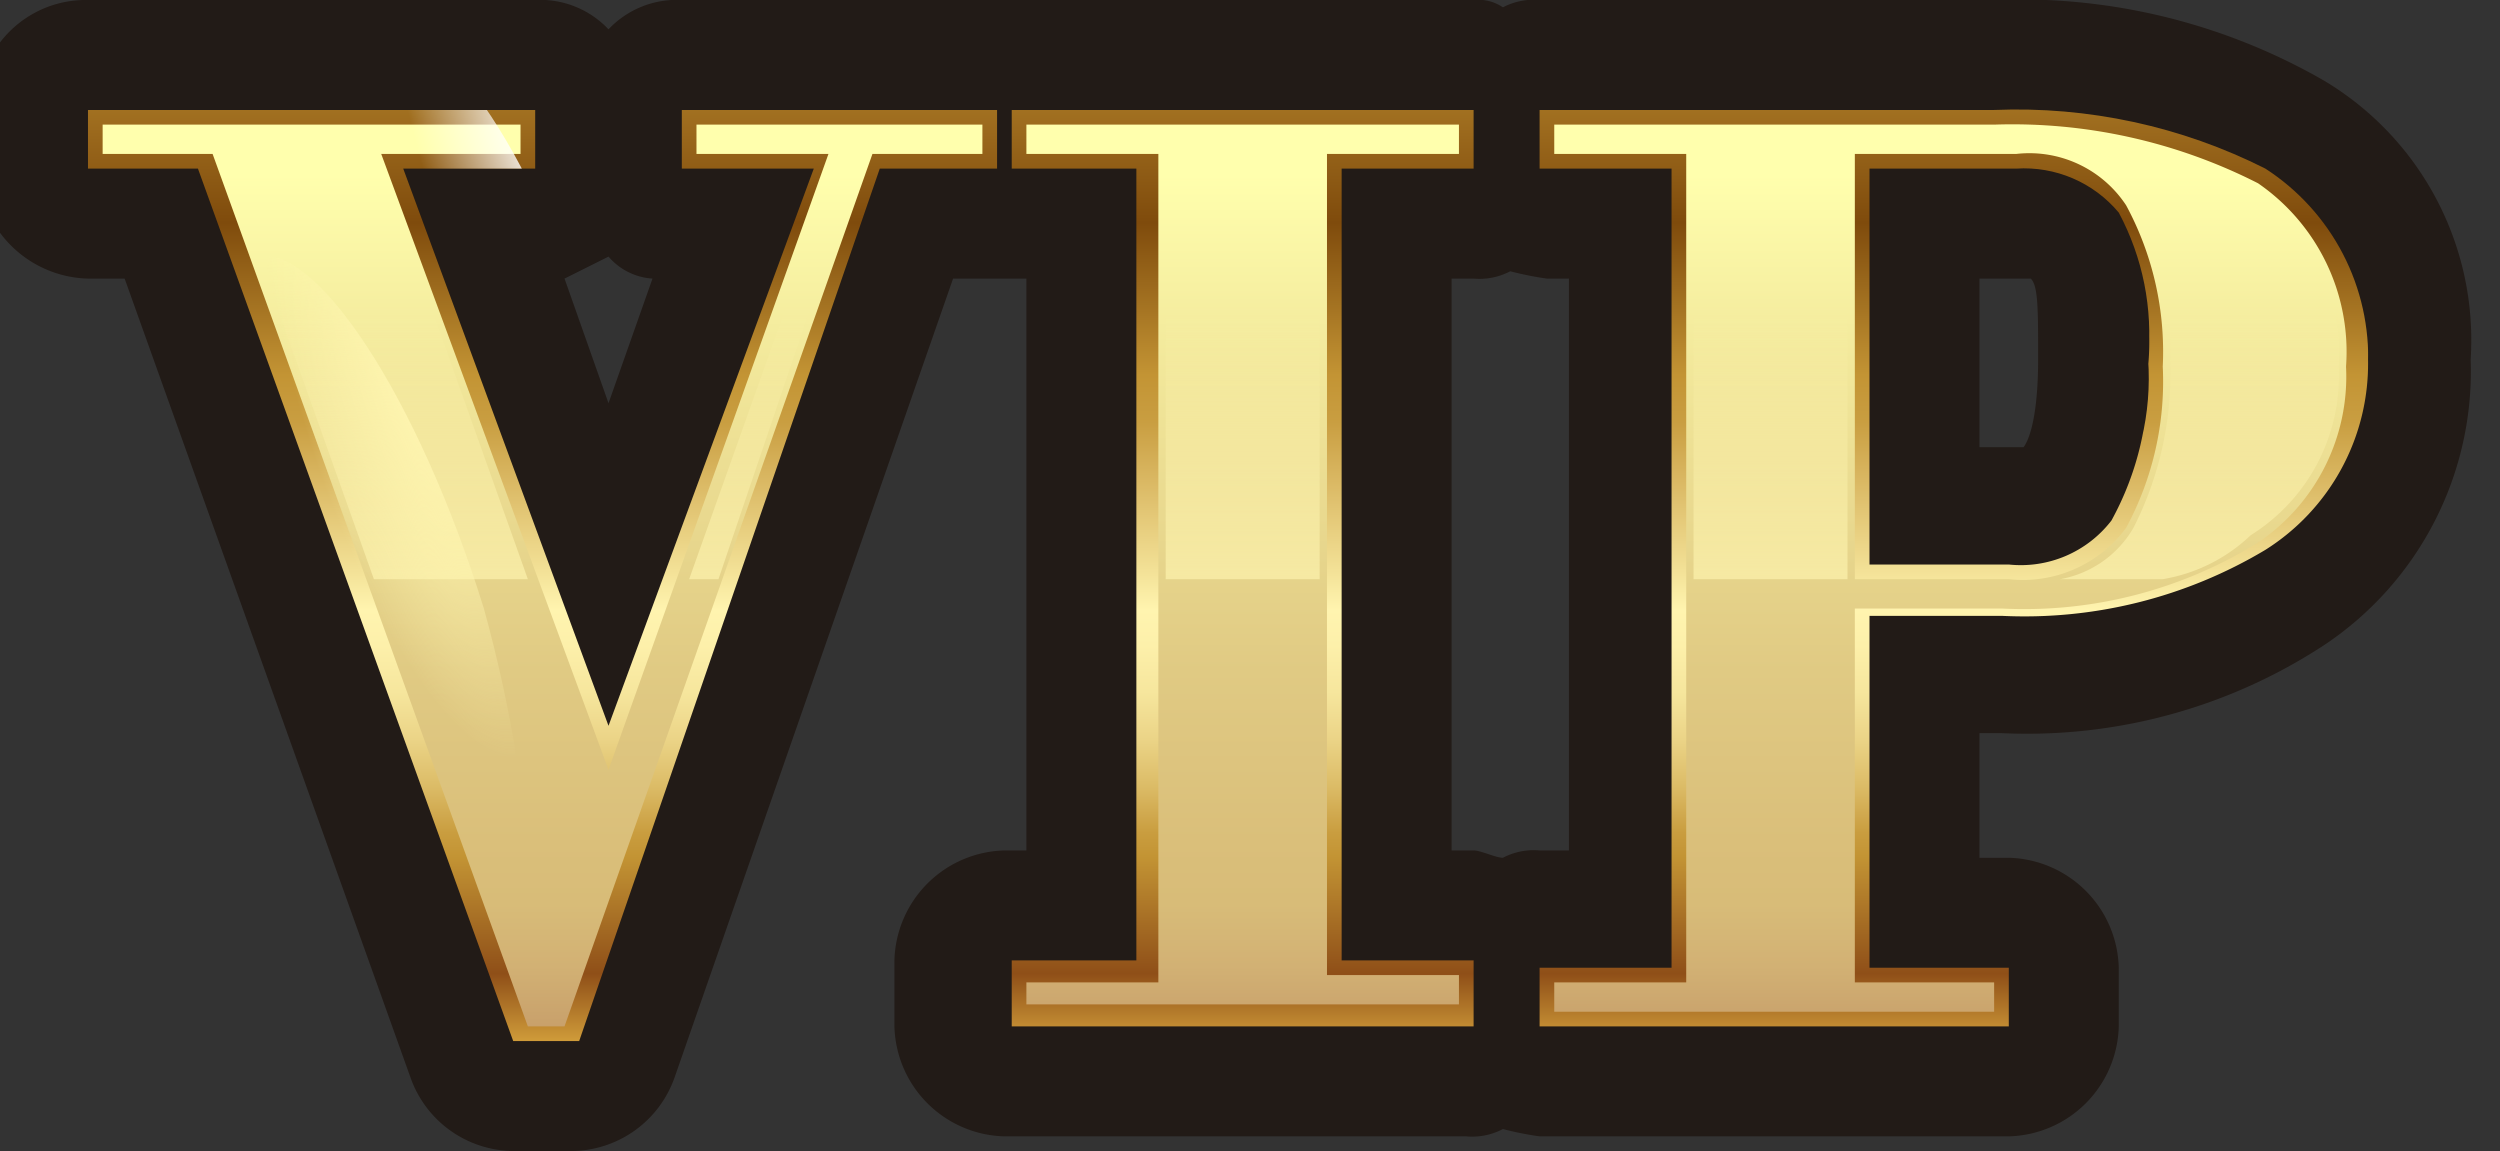 <svg id="圖層_1" data-name="圖層 1" xmlns="http://www.w3.org/2000/svg" xmlns:xlink="http://www.w3.org/1999/xlink" viewBox="0 0 34.1 15.7"><rect x="0" y="0" width="34.1" height="15.7" fill="#333333" stroke="none"/><defs><style>.cls-1{fill:none;}.cls-2{fill:#221b17;}.cls-3{clip-path:url(#clip-path);}.cls-4{fill:url(#未命名漸層);}.cls-5{fill:url(#未命名漸層_2);}.cls-6{fill:url(#未命名漸層_3);}.cls-7{fill:url(#未命名漸層_4);}.cls-8{clip-path:url(#clip-path-5);}.cls-9{fill:url(#未命名漸層_5);}.cls-10{fill:url(#未命名漸層_6);}.cls-11{fill:url(#未命名漸層_7);}.cls-12{fill:url(#未命名漸層_8);}.cls-13{fill:url(#未命名漸層_9);}.cls-14{clip-path:url(#clip-path-10);}.cls-15{fill:url(#未命名漸層_10);}.cls-16{fill:url(#未命名漸層_11);}.cls-17{fill:url(#未命名漸層_12);}.cls-18{fill:url(#未命名漸層_13);}.cls-19{fill:url(#未命名漸層_14);}.cls-20{fill:url(#未命名漸層_15);}</style><clipPath id="clip-path"><polygon class="cls-1" points="13.8 2.3 15.5 2.3 15.5 13.1 13.8 13.1 13.8 14 20.1 14 20.1 13.1 18.3 13.1 18.3 2.3 20.1 2.3 20.1 1.5 13.8 1.5 13.8 2.3"/></clipPath><linearGradient id="未命名漸層" x1="16.95" y1="18" x2="16.95" y2="2" gradientTransform="matrix(1, 0, 0, -1, 0, 18)" gradientUnits="userSpaceOnUse"><stop offset="0" stop-color="#c39434"/><stop offset="0.19" stop-color="#7f4b0c"/><stop offset="0.32" stop-color="#c39434"/><stop offset="0.36" stop-color="#c99e41"/><stop offset="0.41" stop-color="#dab863"/><stop offset="0.49" stop-color="#f4e399"/><stop offset="0.52" stop-color="#fff4af"/><stop offset="0.55" stop-color="#fdf0aa"/><stop offset="0.59" stop-color="#f6e69d"/><stop offset="0.63" stop-color="#ebd487"/><stop offset="0.67" stop-color="#dcbc67"/><stop offset="0.71" stop-color="#c99d3f"/><stop offset="0.73" stop-color="#c39434"/><stop offset="0.83" stop-color="#8f4f18"/><stop offset="0.93" stop-color="#ffd452"/><stop offset="1" stop-color="#c39434"/></linearGradient><linearGradient id="未命名漸層_2" x1="16.95" y1="24.32" x2="16.95" y2="3.13" gradientTransform="matrix(1, 0, 0, -1, 0, 18)" gradientUnits="userSpaceOnUse"><stop offset="0.41" stop-color="#ffffad"/><stop offset="0.53" stop-color="#f2e89b"/><stop offset="0.73" stop-color="#e0ca83"/><stop offset="0.84" stop-color="#dabf7a"/><stop offset="0.88" stop-color="#d8bc78"/><stop offset="0.92" stop-color="#d2b174"/><stop offset="0.96" stop-color="#c8a06b"/><stop offset="0.99" stop-color="#bb8860"/><stop offset="1" stop-color="#b6805c"/></linearGradient><linearGradient id="未命名漸層_3" x1="16.9" y1="7.98" x2="16.9" y2="13.83" gradientTransform="matrix(1, 0, 0, -1, 0, 18)" gradientUnits="userSpaceOnUse"><stop offset="0.01" stop-color="#fff6b1"/><stop offset="1" stop-color="#fff6b1" stop-opacity="0"/></linearGradient><radialGradient id="未命名漸層_4" cx="2012.25" cy="-1370.16" r="3.5" gradientTransform="matrix(0.46, 0, 0, -1.72, -900.39, -2347.98)" gradientUnits="userSpaceOnUse"><stop offset="0" stop-color="#fff6b1"/><stop offset="0.12" stop-color="#fff6b1" stop-opacity="0.88"/><stop offset="1" stop-color="#fff6b1" stop-opacity="0"/></radialGradient><clipPath id="clip-path-5"><path class="cls-1" d="M30.9,2.3a7.53,7.53,0,0,0-3.7-.8H21v.8h1.8V13.1H21V14h6.4v-.8H25.5V8.5h1.8a6.4,6.4,0,0,0,3.6-.9A3,3,0,0,0,32.3,5,3.07,3.07,0,0,0,30.9,2.3ZM28.8,7a1.56,1.56,0,0,1-1.4.6H25.5V2.3h2a1.68,1.68,0,0,1,1.4.6,3.52,3.52,0,0,1,.4,2A3.58,3.58,0,0,1,28.8,7Z"/></clipPath><linearGradient id="未命名漸層_5" x1="26.65" y1="18" x2="26.65" y2="2" xlink:href="#未命名漸層"/><linearGradient id="未命名漸層_6" x1="26.6" y1="24.32" x2="26.6" y2="3.13" xlink:href="#未命名漸層_2"/><linearGradient id="未命名漸層_7" x1="26.6" y1="7.98" x2="26.6" y2="13.83" xlink:href="#未命名漸層_3"/><radialGradient id="未命名漸層_8" cx="1538.17" cy="-1426.02" r="3.5" gradientTransform="matrix(0.35, 0.08, 0.35, -1.5, -10.97, -2262.98)" gradientUnits="userSpaceOnUse"><stop offset="0" stop-color="#fff"/><stop offset="0.12" stop-color="#fff" stop-opacity="0.88"/><stop offset="1" stop-color="#fff" stop-opacity="0"/></radialGradient><radialGradient id="未命名漸層_9" cx="1379.9" cy="-1322.34" r="3.5" gradientTransform="matrix(0.28, 0, -0.01, -1.32, -376.9, -1740.41)" xlink:href="#未命名漸層_4"/><clipPath id="clip-path-10"><polygon class="cls-1" points="9.3 2.3 11.1 2.3 8.3 9.9 5.5 2.3 7.3 2.3 7.3 1.5 1.2 1.5 1.2 2.3 2.7 2.3 7 14.2 7.9 14.2 12 2.3 13.6 2.3 13.6 1.5 9.3 1.5 9.3 2.3"/></clipPath><linearGradient id="未命名漸層_10" x1="7.4" y1="18" x2="7.4" y2="2" xlink:href="#未命名漸層"/><linearGradient id="未命名漸層_11" x1="7.4" y1="24.32" x2="7.4" y2="3.13" xlink:href="#未命名漸層_2"/><linearGradient id="未命名漸層_12" x1="11.35" y1="7.98" x2="11.35" y2="13.83" xlink:href="#未命名漸層_3"/><linearGradient id="未命名漸層_13" x1="4.35" y1="7.98" x2="4.35" y2="13.83" xlink:href="#未命名漸層_3"/><radialGradient id="未命名漸層_14" cx="2237.67" cy="-1293.97" r="3.5" gradientTransform="matrix(0.44, -0.13, -0.43, -1.48, -1535.35, -1619.05)" xlink:href="#未命名漸層_4"/><radialGradient id="未命名漸層_15" cx="2243.18" cy="-1292.31" r="3.5" gradientTransform="matrix(0.44, -0.13, -0.43, -1.48, -1535.35, -1619.05)" xlink:href="#未命名漸層_8"/></defs><path class="cls-2" d="M31.7,1.1h0A8.31,8.31,0,0,0,27.2,0H21a.9.9,0,0,0-.5.1.6.6,0,0,0-.4-.1H9.3a1.28,1.28,0,0,0-1,.4,1.28,1.28,0,0,0-1-.4H1.2A1.47,1.47,0,0,0-.3,1.5v.8A1.54,1.54,0,0,0,1.2,3.8h.5L5.6,14.7a1.5,1.5,0,0,0,1.4,1h.8a1.5,1.5,0,0,0,1.4-1L13,3.8h1v7.8h-.3a1.54,1.54,0,0,0-1.5,1.5V14a1.54,1.54,0,0,0,1.5,1.5H20a.9.9,0,0,0,.5-.1,4.33,4.33,0,0,0,.5.1h6.4A1.54,1.54,0,0,0,28.9,14v-.8a1.54,1.54,0,0,0-1.5-1.5H27V10h.3a7.39,7.39,0,0,0,4.4-1.2,4.49,4.49,0,0,0,2-3.9A4.12,4.12,0,0,0,31.7,1.1ZM20.1,11.6h-.3V3.8h.3a.9.9,0,0,0,.5-.1,4.33,4.33,0,0,0,.5.1h.3v7.8H21a.9.9,0,0,0-.5.1C20.4,11.7,20.2,11.6,20.1,11.6Zm7.5-5.5H27V3.8h.7c.1.1.1.4.1,1.1C27.8,5.9,27.6,6.1,27.6,6.1ZM8.3,3.5a.86.86,0,0,0,.6.3L8.3,5.5,7.7,3.8Z"/><g class="cls-3"><polygon class="cls-4" points="13.8 14 13.8 13.1 15.5 13.1 15.5 2.3 13.8 2.3 13.8 1.5 20.1 1.5 20.1 2.3 18.3 2.3 18.3 13.1 20.1 13.1 20.1 14 13.8 14"/></g><g class="cls-3"><path class="cls-5" d="M14,13.8v-.4h1.8V2.1H14V1.7h5.9v.4H18.1V13.3h1.8v.4H14Z"/></g><g class="cls-3"><polygon class="cls-6" points="15.9 7.9 18 7.9 18 2 19.7 2 19.7 1.8 14.1 1.8 14.1 2 15.9 2 15.9 7.9"/></g><g class="cls-3"><path class="cls-7" d="M17.3,7.5c0,3.3-.7,6-1.6,6s-1.6-2.7-1.6-6,.7-6,1.6-6S17.3,4.2,17.3,7.5Z"/></g><g class="cls-8"><path class="cls-9" d="M21,14v-.8h1.8V2.3H21V1.5h6.2a7.53,7.53,0,0,1,3.7.8,3,3,0,0,1,1.4,2.6,3,3,0,0,1-1.4,2.6,6.4,6.4,0,0,1-3.6.9H25.5V13h1.9v1Zm6.4-6.3a1.56,1.56,0,0,0,1.4-.6A4.06,4.06,0,0,0,29.3,5a3.52,3.52,0,0,0-.4-2,1.56,1.56,0,0,0-1.4-.6h-2V7.7Z"/></g><g class="cls-8"><path class="cls-10" d="M30.8,7.4a6.05,6.05,0,0,1-3.5.9h-2v5.1h1.9v.4h-6v-.4H23V2.1H21.2V1.7h6a7.38,7.38,0,0,1,3.6.8A2.79,2.79,0,0,1,32,5,2.73,2.73,0,0,1,30.8,7.4ZM29,2.8a1.58,1.58,0,0,0-1.5-.7H25.3V7.9h2.1A1.75,1.75,0,0,0,29,7.2,4.2,4.2,0,0,0,29.5,5,4.2,4.2,0,0,0,29,2.8Z"/></g><g class="cls-8"><path class="cls-11" d="M23.1,7.9h2.1V2h2.3a1.65,1.65,0,0,1,1.6.7,4.2,4.2,0,0,1,.5,2.2,4.62,4.62,0,0,1-.5,2.3,1.45,1.45,0,0,1-1,.7h1.4a2.28,2.28,0,0,0,1.2-.6A2.56,2.56,0,0,0,31.9,5a2.62,2.62,0,0,0-1.2-2.4,6.71,6.71,0,0,0-3.5-.8H21.3V2h1.8Z"/></g><g class="cls-8"><path class="cls-12" d="M33.1,6.6c-.7,2.9-1.8,5.1-2.5,5s-.7-2.6,0-5.5,1.8-5.1,2.5-5S33.8,3.7,33.1,6.6Z"/></g><g class="cls-8"><path class="cls-13" d="M26.3,6.3c0,2.6-.4,4.6-1,4.6s-1-2.1-1-4.6.4-4.6,1-4.6S26.3,3.7,26.3,6.3Z"/></g><g class="cls-14"><polygon class="cls-15" points="7 14.2 2.7 2.3 1.2 2.3 1.2 1.5 7.3 1.5 7.3 2.3 5.5 2.3 8.3 9.9 11.1 2.3 9.3 2.3 9.3 1.5 13.6 1.5 13.6 2.3 12 2.3 7.9 14.2 7 14.2"/></g><g class="cls-14"><path class="cls-16" d="M11.9,2.1,7.7,14H7.2L2.9,2.1H1.4V1.7H7.1v.4H5.2l3.1,8.4,3-8.4H9.5V1.7h3.9v.4Z"/></g><g class="cls-14"><polygon class="cls-17" points="9.4 7.9 9.8 7.9 11.8 2 13.3 2 13.3 1.8 9.6 1.8 9.6 2 11.5 2 9.4 7.9"/><polygon class="cls-18" points="5.1 7.9 7.2 7.9 5.1 2 7 2 7 1.8 1.5 1.8 1.5 2 3 2 5.1 7.9"/></g><g class="cls-14"><path class="cls-19" d="M6.6,8.3c.8,2.9.8,5.4,0,5.6S4.3,12,3.5,9.1s-.8-5.4,0-5.6S5.7,5.4,6.6,8.3Z"/></g><g class="cls-14"><path class="cls-20" d="M8.2,5.1c.8,2.9.8,5.4,0,5.6S6,8.9,5.2,6,4.4.6,5.2.4,7.4,2.2,8.2,5.1Z"/></g></svg>